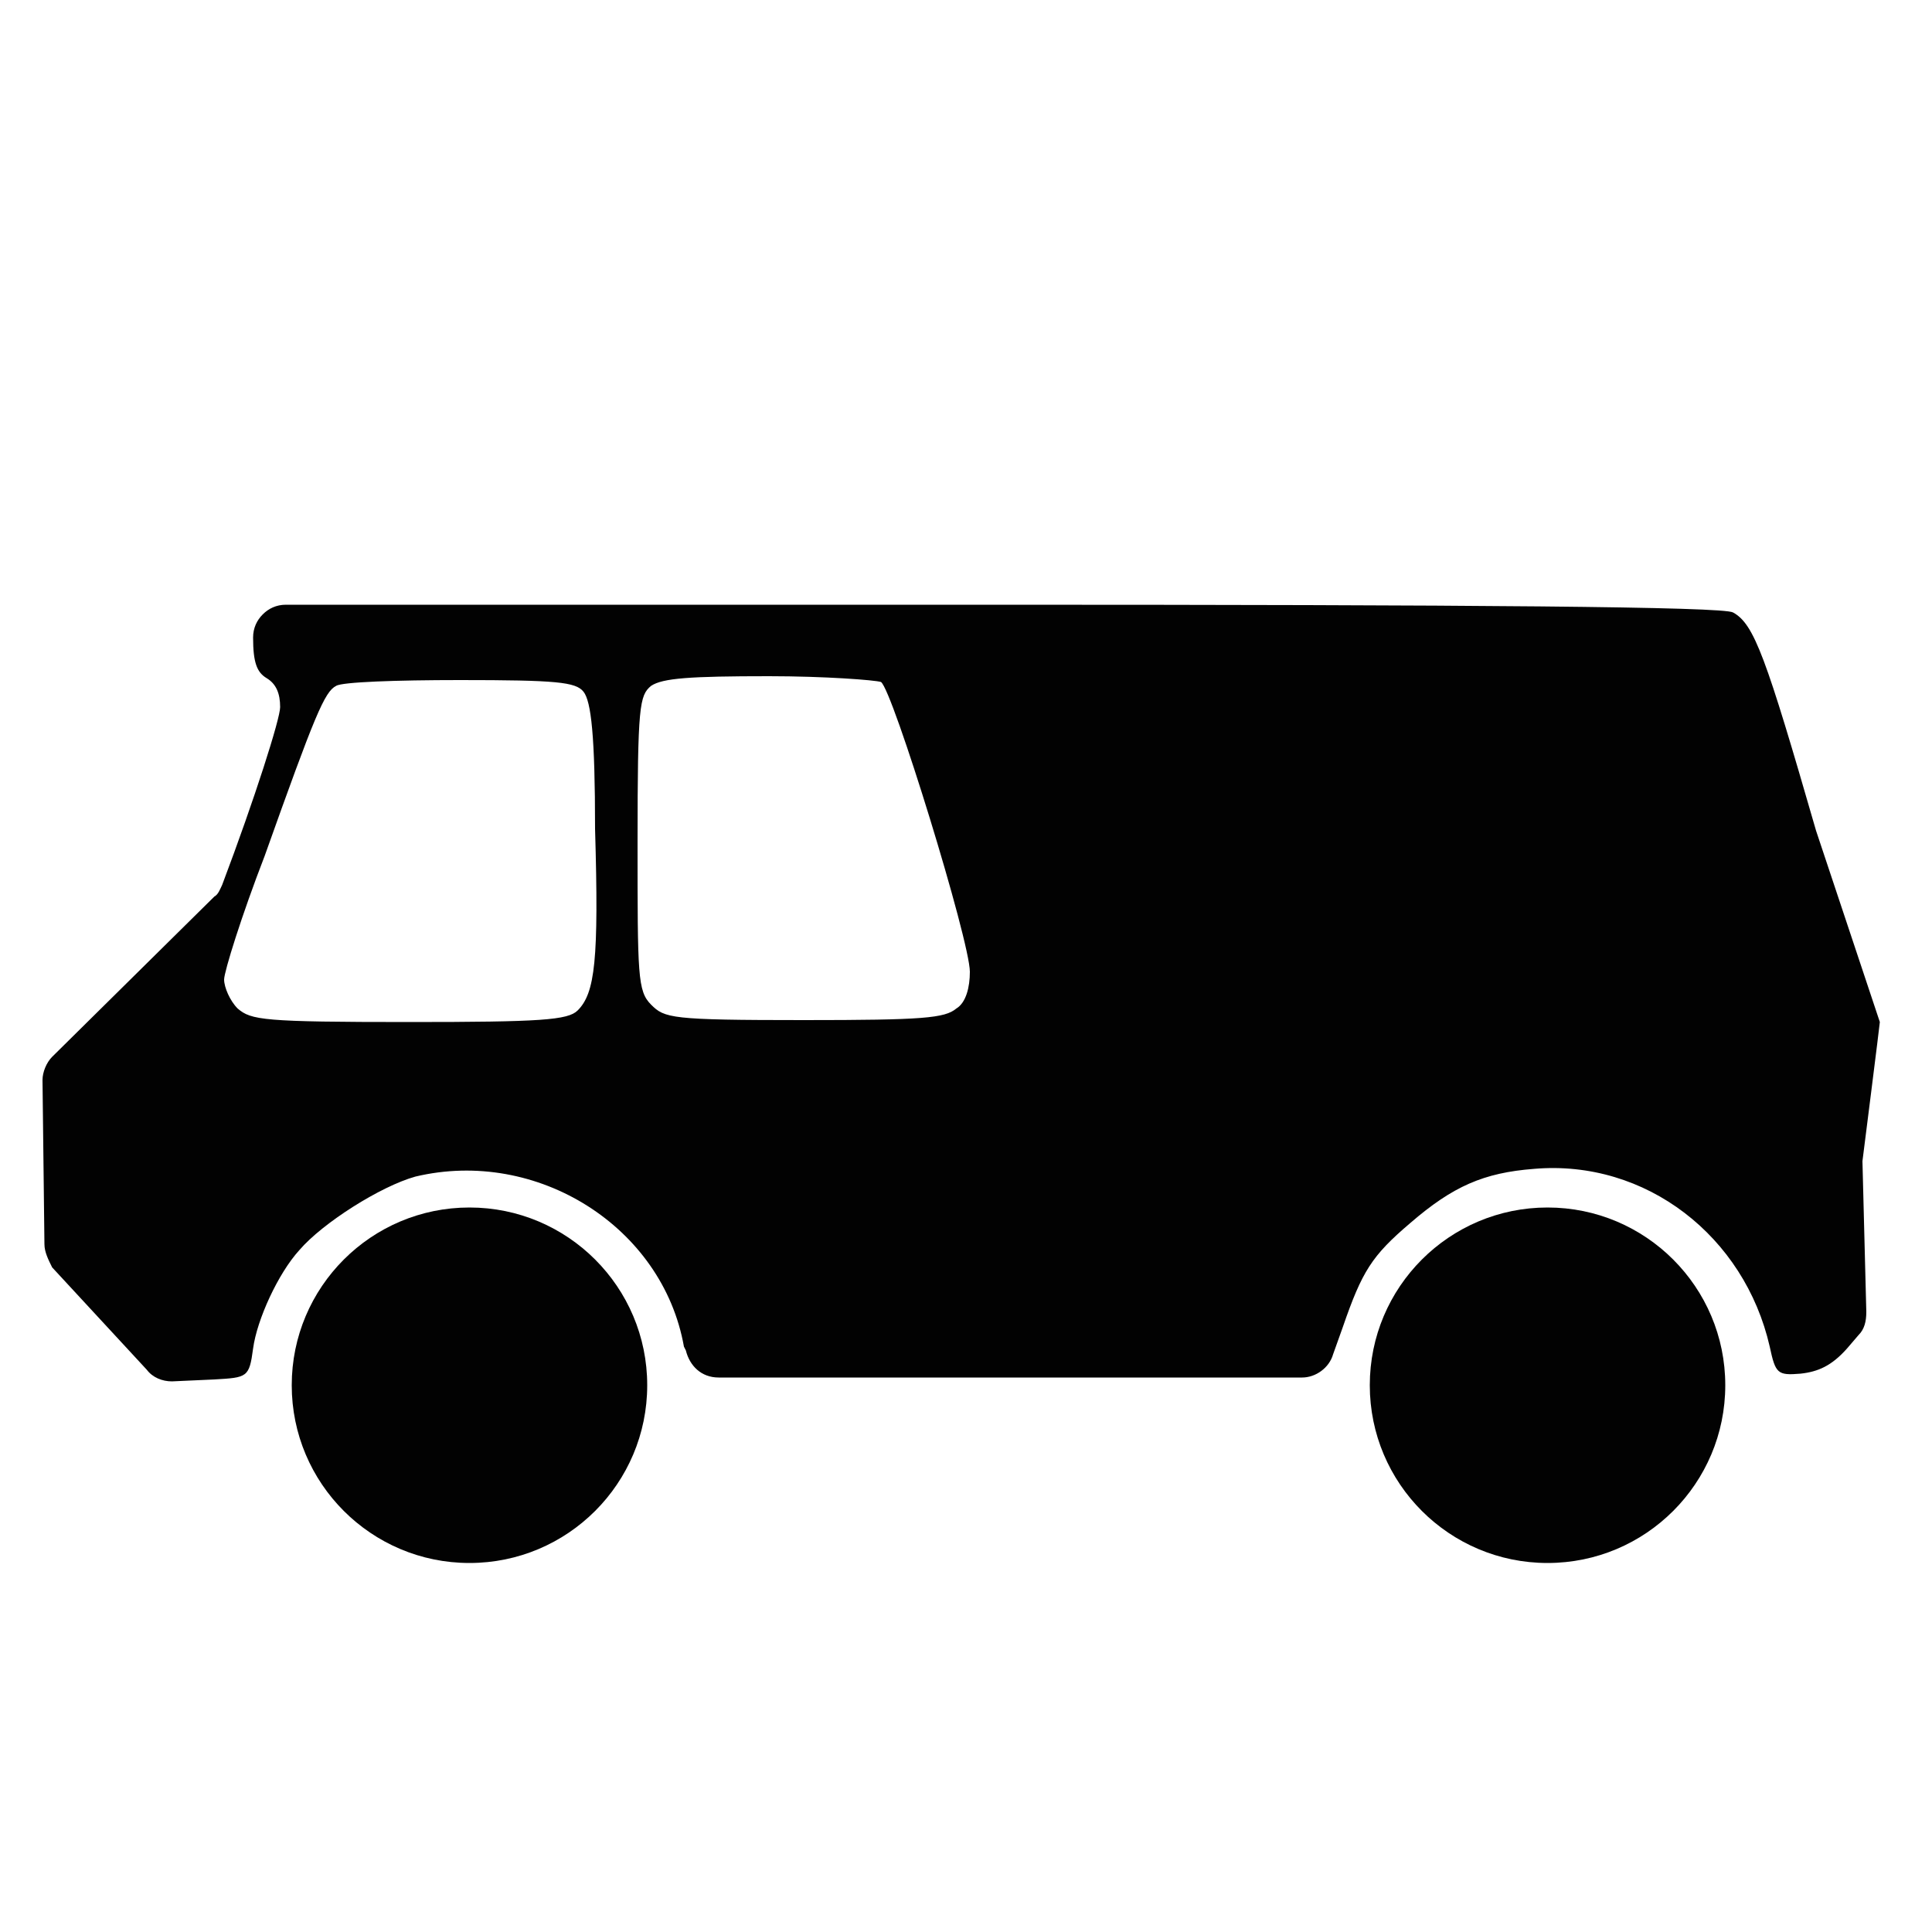 
<svg version="1.1" id="Layer_1" xmlns="http://www.w3.org/2000/svg" xmlns:xlink="http://www.w3.org/1999/xlink" x="0px" y="0px"
	 viewBox="75 75 100 100" style="enable-background:new 75 75 100 100;" xml:space="preserve">
<style type="text/css">
	.st0{fill:#020202;}
</style>
<path id="XMLID_21_" class="st0" d="M171.4,135.1c0,0,0.9-7.1,0.9-7.2l-3.3-9.9c-2.6-9-3.2-10.7-4.3-11.3
	c-0.5-0.3-13.3-0.4-38.6-0.4H89.8c-0.5,0-0.9,0.2-1.2,0.5c-0.3,0.3-0.5,0.7-0.5,1.2c0,1.3,0.2,1.8,0.7,2.1c0.5,0.3,0.7,0.8,0.7,1.5
	c0,0.6-1.3,4.7-3,9.2c-0.1,0.2-0.2,0.5-0.4,0.6l-8.4,8.3c-0.3,0.3-0.5,0.8-0.5,1.2l0.1,8.5c0,0.4,0.2,0.8,0.4,1.2l4.9,5.3
	c0.3,0.4,0.8,0.6,1.3,0.6l2.2-0.1c1.7-0.1,1.8-0.1,2-1.6c0.2-1.5,1.3-3.9,2.4-5.1c1.2-1.4,4.2-3.3,6-3.8c6.3-1.5,12.8,2.6,13.9,8.8
	l0.1,0.2c0.2,0.8,0.8,1.4,1.7,1.4h30.2c0.7,0,1.4-0.5,1.6-1.2l0.5-1.4c1-2.9,1.5-3.7,3.5-5.4c2.2-1.9,3.8-2.6,6.4-2.8
	c5.8-0.5,10.9,3.5,12.2,9.2c0.3,1.4,0.4,1.5,1.6,1.4c0.9-0.1,1.6-0.4,2.4-1.3l0.6-0.7c0.3-0.3,0.4-0.7,0.4-1.2L171.4,135.1z
	 M104.9,127.3c-0.5,0.5-1.9,0.6-8.7,0.6c-7.6,0-8.2-0.1-8.9-0.7c-0.4-0.4-0.7-1.1-0.7-1.5c0-0.4,0.9-3.3,2.1-6.4
	c2.6-7.3,3.1-8.5,3.7-8.8c0.3-0.2,3.1-0.3,6.4-0.3c5,0,6,0.1,6.4,0.6c0.4,0.5,0.6,2.3,0.6,7.1C106,124.7,105.8,126.4,104.9,127.3z
	 M124.5,127.2c-0.6,0.5-1.7,0.6-7.9,0.6c-6.9,0-7.2-0.1-7.9-0.8c-0.7-0.7-0.7-1.5-0.7-8.4c0-7.1,0.1-7.6,0.7-8.1
	c0.6-0.4,2-0.5,6.1-0.5c2.9,0,5.5,0.2,5.8,0.3c0.6,0.4,4.6,13.4,4.6,15C125.2,126.1,125,126.9,124.5,127.2z"/>
<circle id="XMLID_1_" class="st0" cx="99.3" cy="146.7" r="9.2"/>
<circle id="XMLID_3_" class="st0" cx="155.1" cy="146.7" r="9.2"/>
</svg>
